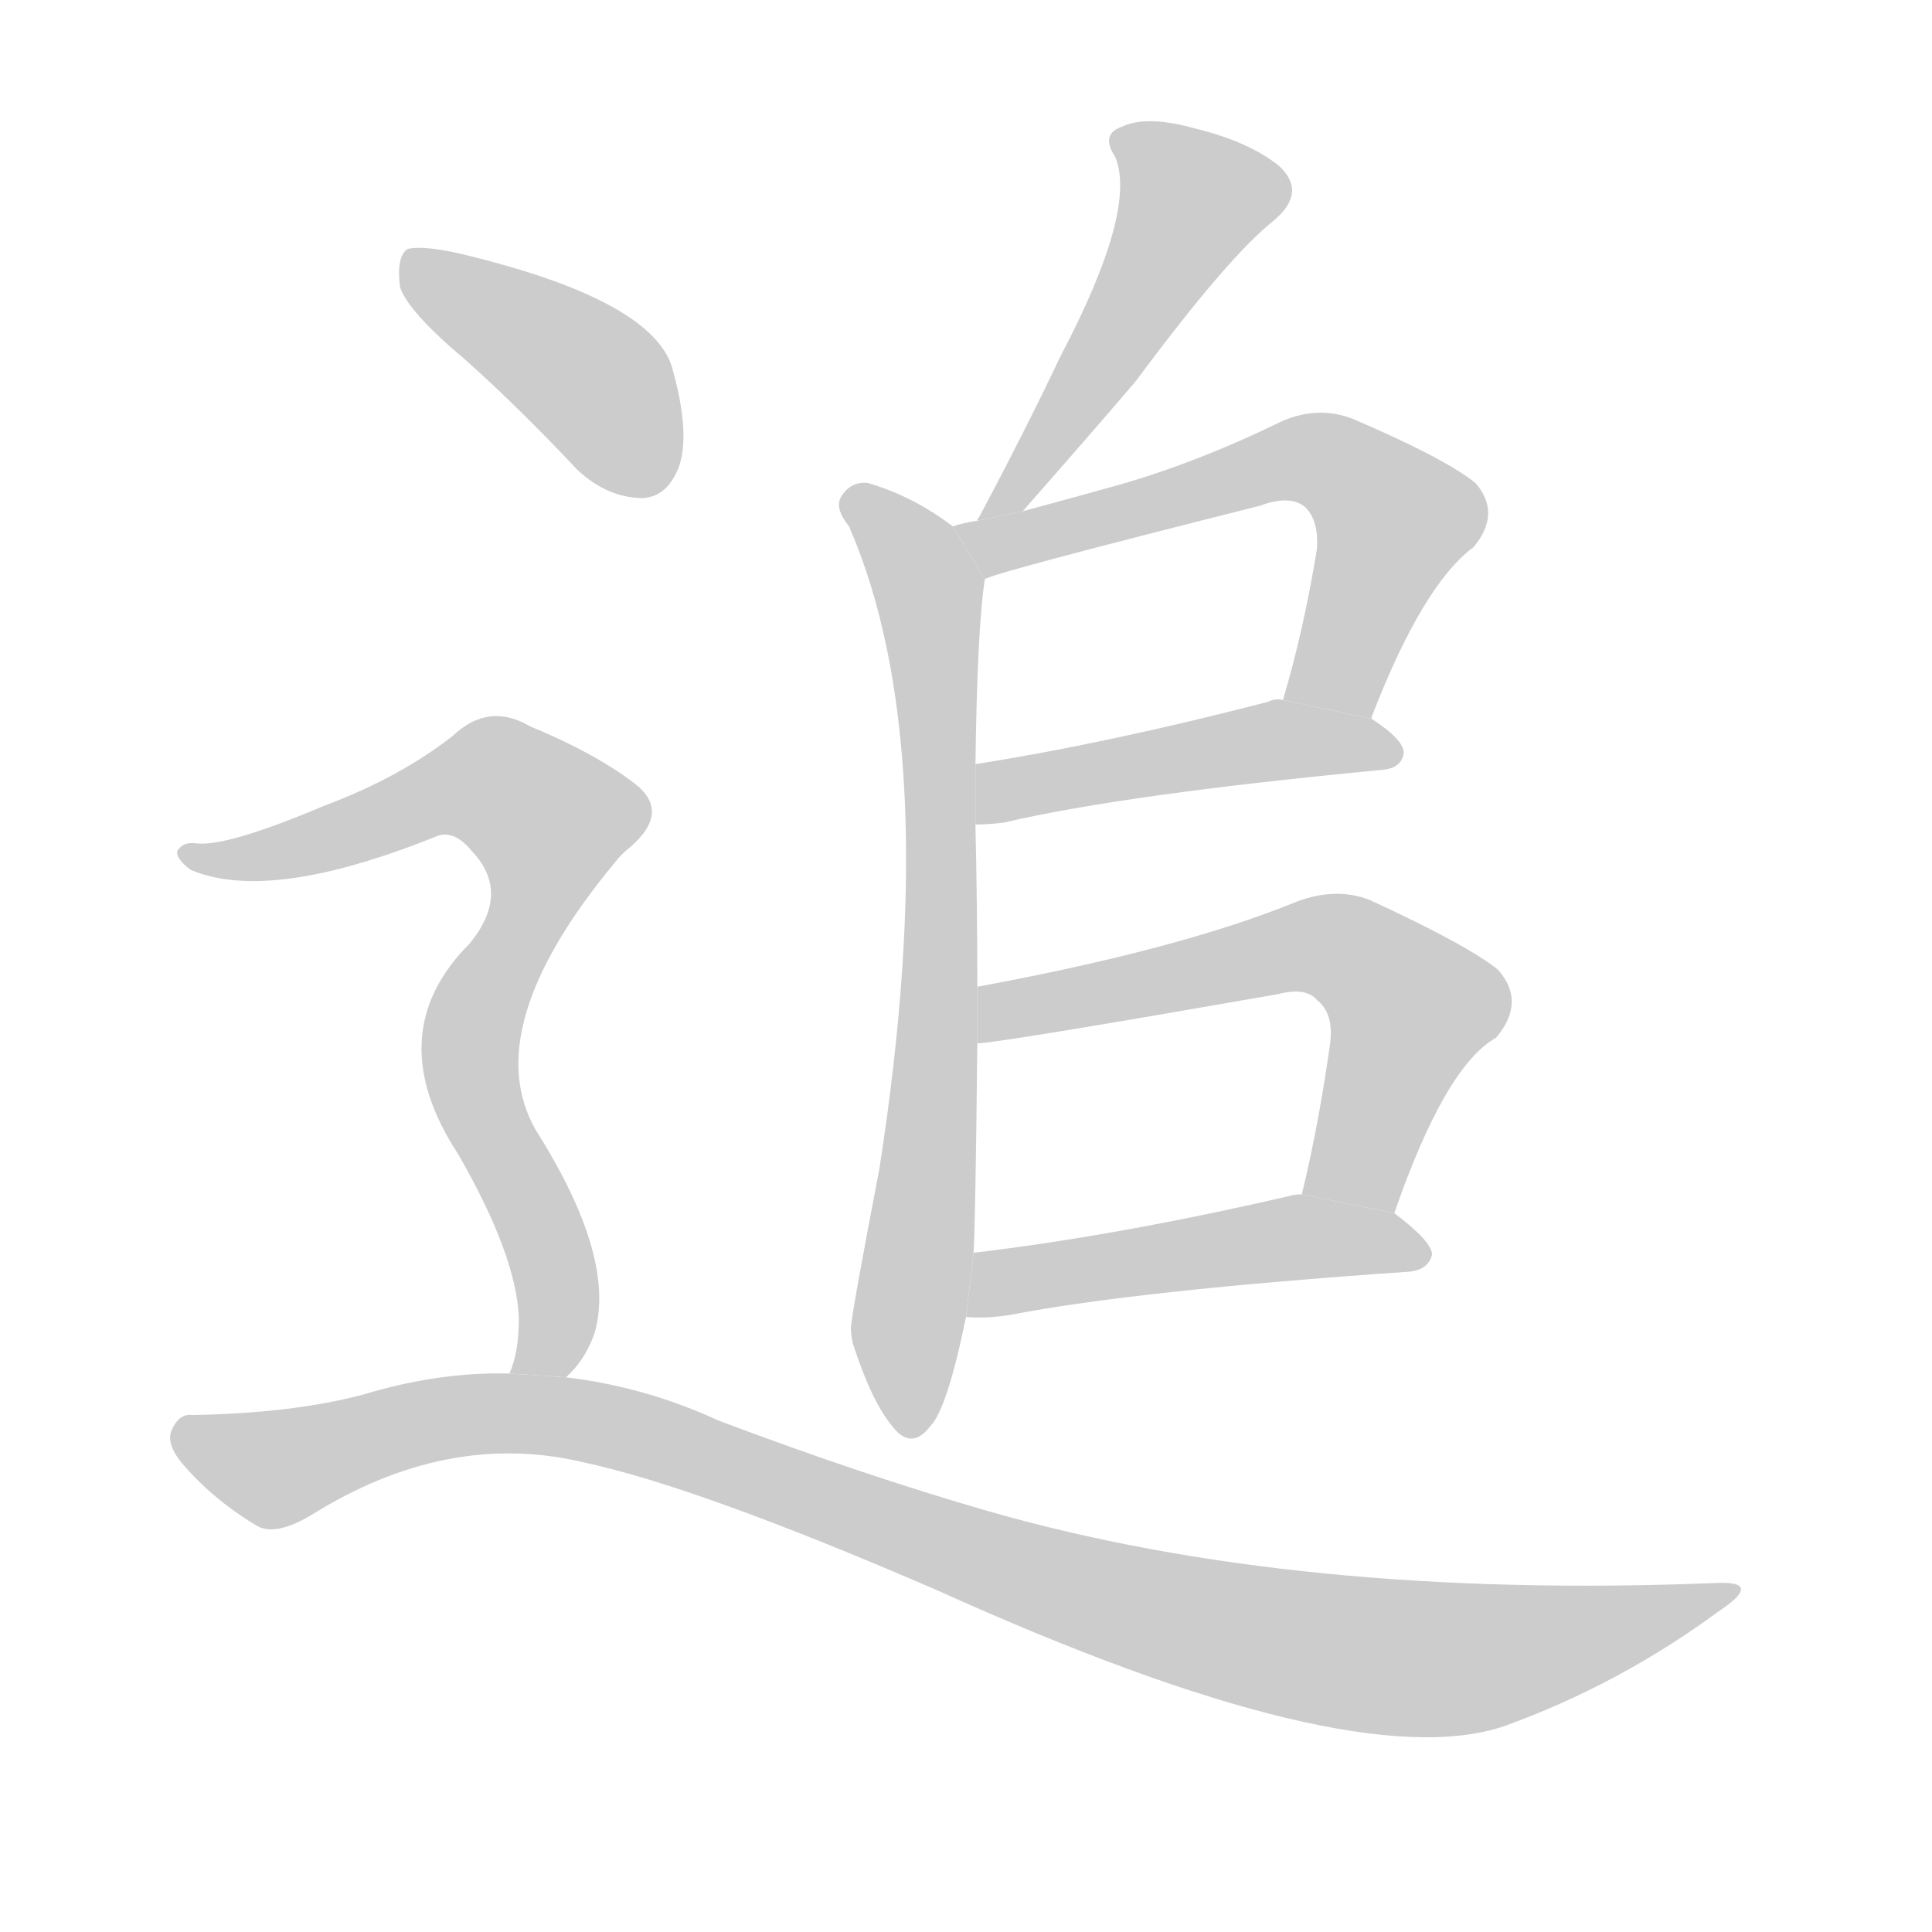 <!--
AnimCJK 2016-2017 Copyright Francois Mizessyn, http://gooo.free.fr/animCJK/
Derived from:
    MakeMeAHanzi project - https://github.com/skishore/makemeahanzi
    Arphic PL KaitiM GB - https://apps.ubuntu.com/cat/applications/precise/fonts-arphic-gkai00mp/
    Arphic PL UKai - https://apps.ubuntu.com/cat/applications/fonts-arphic-ukai/
You can redistribute and/or modify this file under the terms of the Arphic Public License
as published by Arphic Technology Co., Ltd.
You should have received a copy of this license (the directory "APL") along with this file;
if not, see http://ftp.gnu.org/non-gnu/chinese-fonts-truetype/LICENSE.
-->
<svg id="z36861" class="acjk" version="1.1" viewBox="0 0 1024 1024" xmlns="http://www.w3.org/2000/svg" xmlns:xlink="http://www.w3.org/1999/xlink">
<style>
<![CDATA[
@keyframes z36861k {
	from {
		stroke:#c00;
		stroke-dashoffset:3000;
	}
	75% {
		stroke:#c00;
		stroke-dashoffset:0;
	}
	to {
		stroke:#000;
	}
}
#z36861 path[clip-path] {
	animation:z36861k 1s linear both;
	stroke-dasharray:3000;
	stroke-width:128;
	stroke-linecap:round;
	fill:none;
}
#z36861 path[clip-path="url(#z36861c1)"] {animation-delay:1s;}
#z36861 path[clip-path="url(#z36861c2)"] {animation-delay:2s;}
#z36861 path[clip-path="url(#z36861c3)"] {animation-delay:3s;}
#z36861 path[clip-path="url(#z36861c4)"] {animation-delay:4s;}
#z36861 path[clip-path="url(#z36861c5)"] {animation-delay:5s;}
#z36861 path[clip-path="url(#z36861c6)"] {animation-delay:6s;}
#z36861 path[clip-path="url(#z36861c7)"] {animation-delay:7s;}
#z36861 path[clip-path="url(#z36861c8)"] {animation-delay:8s;}
#z36861 path[clip-path="url(#z36861c9)"] {animation-delay:9s;}
#z36861 path {fill:#ccc;}
]]>
</style>
<path id="z36861d1" d="M542 271Q579 229 602 202Q651 136 675 117Q693 102 678 88Q662 75 633 68Q608 61 595 67Q583 71 591 83Q603 111 562 189Q543 229 519 274Q518 275 518 276L542 271 Z"/>
<path id="z36861d2" d="M518 523Q518 481 517 437L517 405Q518 332 522 307L505 279Q484 263 460 256Q451 255 446 263Q442 269 450 279Q501 396 466 620Q451 698 451 704Q451 707 452 712Q462 743 473 756Q483 769 493 756Q502 747 512 698L516 664Q517 649 518 553L518 523 Z"/>
<path id="z36861d3" d="M727 381L727 380Q754 310 781 290Q796 272 782 256Q766 243 717 222Q699 215 680 223Q635 245 593 257Q568 264 542 271L518 276Q511 277 505 279L522 307Q525 304 668 268Q684 262 692 269Q699 276 698 291Q691 334 680 371L727 381 Z"/>
<path id="z36861d4" d="M517 437Q524 437 532 436Q596 421 733 408Q743 407 744 399Q744 392 727 381L680 371Q676 370 672 372Q587 394 517 405L517 437 Z"/>
<path id="z36861d5" d="M739 643Q766 565 793 550Q809 531 794 514Q778 501 726 477Q708 470 687 478Q626 503 518 523L518 553Q528 553 677 527Q692 523 698 530Q707 537 705 553Q699 596 690 633L739 643 Z"/>
<path id="z36861d6" d="M512 698Q522 699 535 697Q602 684 747 674Q757 673 759 665Q759 658 739 643L690 633Q686 633 683 634Q592 655 516 664L512 698 Z"/>
<path id="z36861d7" d="M247 191Q275 216 306 249Q322 264 341 264Q354 263 360 247Q366 229 356 194Q344 158 242 134Q223 130 216 132Q210 136 212 152Q216 165 247 191 Z"/>
<path id="z36861d8" d="M300 730Q310 721 315 707Q327 667 284 599Q253 545 326 457Q329 453 334 449Q356 430 336 415Q315 399 281 385Q259 372 240 390Q212 412 172 427Q120 449 104 447Q97 446 94 451Q93 455 101 461Q143 479 232 443Q241 440 250 451Q271 473 249 500Q201 548 243 612Q274 666 275 699Q275 717 270 728L300 730 Z"/>
<path id="z36861d9" d="M270 728Q233 727 193 739Q156 749 102 750Q95 749 91 758Q88 765 96 775Q112 794 135 808Q145 815 165 803Q237 758 309 775Q370 788 497 843Q716 942 797 915Q858 893 911 854Q935 838 910 839Q688 848 524 801Q458 782 381 753Q342 735 300 730L270 728 Z"/>
<defs>
	<clipPath id="z36861c1"><use xlink:href="#z36861d1"/></clipPath>
	<clipPath id="z36861c2"><use xlink:href="#z36861d2"/></clipPath>
	<clipPath id="z36861c3"><use xlink:href="#z36861d3"/></clipPath>
	<clipPath id="z36861c4"><use xlink:href="#z36861d4"/></clipPath>
	<clipPath id="z36861c5"><use xlink:href="#z36861d5"/></clipPath>
	<clipPath id="z36861c6"><use xlink:href="#z36861d6"/></clipPath>
	<clipPath id="z36861c7"><use xlink:href="#z36861d7"/></clipPath>
	<clipPath id="z36861c8"><use xlink:href="#z36861d8"/></clipPath>
	<clipPath id="z36861c9"><use xlink:href="#z36861d9"/></clipPath>
</defs>
<path pathLength="2999" clip-path="url(#z36861c1)" d="M596 72L638 109L526 271"/>
<path pathLength="2999" clip-path="url(#z36861c2)" d="M452 263L489 303L497 378L481 757"/>
<path pathLength="2999" clip-path="url(#z36861c3)" d="M514 283L707 246L743 277L695 374"/>
<path pathLength="2999" clip-path="url(#z36861c4)" d="M525 429L736 396"/>
<path pathLength="2999" clip-path="url(#z36861c5)" d="M522 545L713 503L753 543L704 635"/>
<path pathLength="2999" clip-path="url(#z36861c6)" d="M516 691L683 656L753 662"/>
<path pathLength="2999" clip-path="url(#z36861c7)" d="M219 142L320 207L344 258"/>
<path pathLength="2999" clip-path="url(#z36861c8)" d="M104 454L247 412L301 444L249 550L292 667L283 727"/>
<path pathLength="2999" clip-path="url(#z36861c9)" d="M95 763L145 779L246 750L321 755L716 876L917 846"/>
</svg>